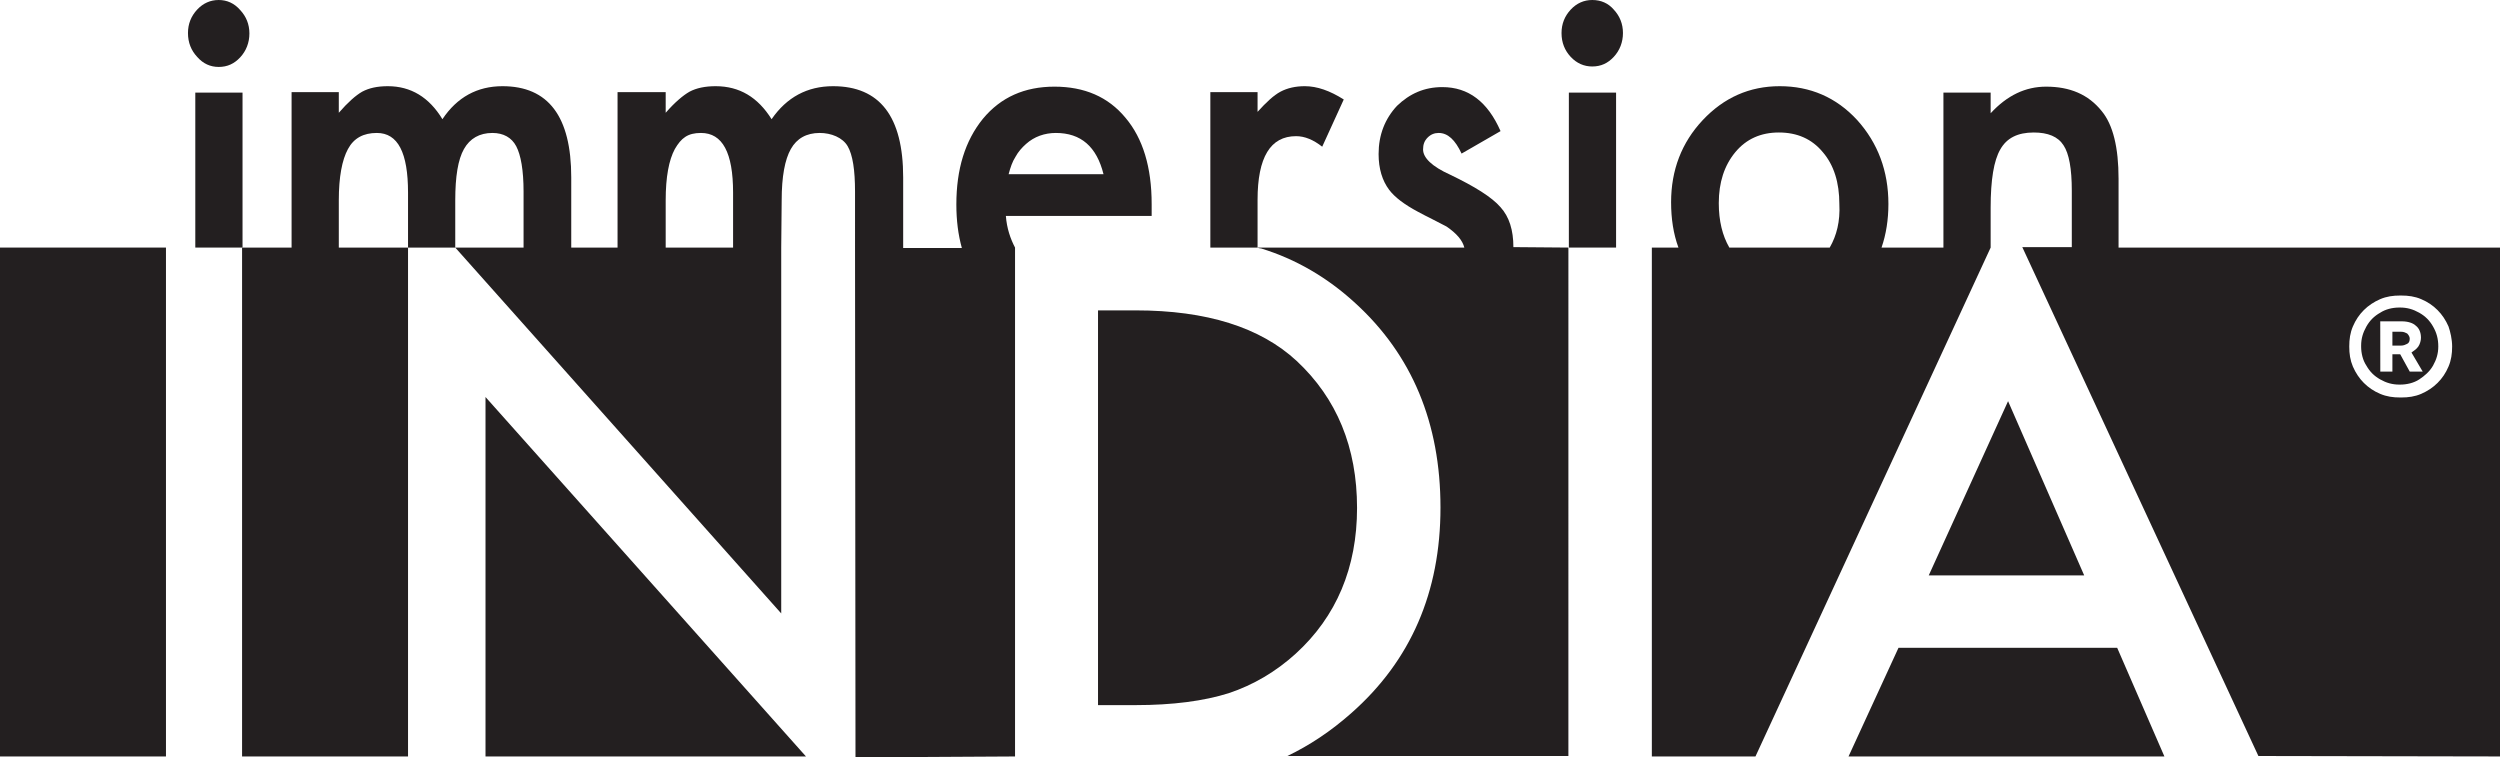 <?xml version="1.0" encoding="utf-8"?>
<!-- Generator: Adobe Illustrator 24.2.0, SVG Export Plug-In . SVG Version: 6.00 Build 0)  -->
<svg version="1.1" id="Layer_1" xmlns="http://www.w3.org/2000/svg" xmlns:xlink="http://www.w3.org/1999/xlink" x="0px" y="0px"
	 width="545.3px" height="165.2px" viewBox="0 0 545.3 165.2" enable-background="new 0 0 545.3 165.2" xml:space="preserve">
<path fill="#231F20" d="M47.7,14.6c1.9,0,3.4-0.7,4.7-2.1s2-3.2,2-5.2s-0.7-3.7-2-5.1C51.1,0.7,49.5,0,47.7,0S44.3,0.7,43,2.1
	s-2,3.1-2,5.1c0,2.1,0.7,3.8,2,5.2C44.3,13.9,45.9,14.6,47.7,14.6z"/>
<path fill="#231F20" d="M347.3,0c-1.8,0-3.4,0.7-4.7,2.1c-1.3,1.4-2,3.1-2,5.1c0,2.1,0.7,3.8,2,5.2s2.9,2.1,4.7,2.1
	c1.9,0,3.4-0.7,4.7-2.1c1.3-1.4,2-3.2,2-5.2s-0.7-3.7-2-5.1C350.8,0.7,349.2,0,347.3,0z"/>
<polygon fill="#231F20" points="105.9,165 175.8,165 105.9,86.6 "/>
<rect y="54" fill="#231F20" width="36.2" height="111"/>
<polygon fill="#231F20" points="420.7,125.5 454.6,125.5 438,87.5 "/>
<polygon fill="#231F20" points="414.1,141.3 403.2,165 472.1,165 461.8,141.3 "/>
<path fill="#231F20" d="M296,110.8c0-13.2-4.4-23.9-13.2-32.1c-7.9-7.3-19.6-11-35.1-11h-8.2v86.1h8.2c8.1,0,14.9-0.9,20.3-2.6
	c5.4-1.8,10.3-4.7,14.6-8.6C291.5,134.5,296,123.8,296,110.8z"/>
<rect x="42.6" y="20.2" fill="#231F20" width="10.3" height="33.8"/>
<path fill="#231F20" d="M251.2,47.1v-2.6c0-8-1.9-14.3-5.7-18.8c-3.8-4.6-9-6.8-15.5-6.8s-11.7,2.3-15.6,7c-3.9,4.8-5.8,11-5.8,18.7
	c0,3.5,0.4,6.6,1.2,9.5H197V38.7c0-13.3-5.1-19.9-15.3-19.9c-5.6,0-10.1,2.4-13.4,7.2c-3-4.8-7-7.2-12.2-7.2c-2.3,0-4.2,0.4-5.7,1.2
	c-1.4,0.8-3.2,2.3-5.2,4.6v-4.5h-10.5V54h-10.1V38.7c0-13.3-5-19.9-15-19.9c-5.5,0-9.9,2.4-13.1,7.2c-2.9-4.8-6.9-7.2-11.9-7.2
	c-2.3,0-4.1,0.4-5.6,1.2c-1.4,0.8-3.1,2.3-5.1,4.6v-4.5H63.6V54H52.8v111H89V54h10.3V43.7c0-5.2,0.6-8.9,1.9-11.2
	c1.3-2.3,3.4-3.5,6.2-3.5c2.4,0,4.2,1,5.2,2.9s1.6,5.2,1.6,9.9V54H99.3l71.1,79.8V54l0.1-10.3c0-5.2,0.7-8.9,2-11.2
	c1.3-2.3,3.4-3.5,6.3-3.5c2.5,0,5,1,6.1,2.9s1.6,5.2,1.6,9.9V54l0.1,111.2l34.8-0.2V54c-1-1.9-1.8-4.2-2-6.9H251.2L251.2,47.1z
	 M221.5,34.2c0.6-1.1,1.4-2,2.3-2.8c0.9-0.8,1.9-1.4,3-1.8s2.3-0.6,3.5-0.6c5.5,0,8.9,3,10.4,9H220
	C220.4,36.5,220.8,35.3,221.5,34.2z M89,54H73.9V43.7c0-5.1,0.7-8.8,2-11.2s3.4-3.5,6.3-3.5c4.6,0,6.8,4.3,6.8,13
	C89,41.9,89,54,89,54z M159.9,54h-14.7V43.7c0-5.1,0.7-8.8,2-11.2c1.4-2.4,2.8-3.5,5.7-3.5c4.7,0,7,4.3,7,13V54L159.9,54z"/>
<path fill="#231F20" d="M282.7,29.7c1.9,0,3.8,0.8,5.7,2.3l4.7-10.3c-3-1.9-5.8-2.9-8.5-2.9c-2,0-3.8,0.4-5.3,1.2
	c-1.5,0.8-3.1,2.3-5,4.4v-4.3H264V54h10.3V43.6C274.3,34.3,277.1,29.7,282.7,29.7z"/>
<path fill="#231F20" d="M330.1,53.9c0-3.7-0.9-6.6-2.8-8.7c-1.9-2.2-5.6-4.5-11-7.1c-4-1.8-5.9-3.7-5.9-5.5c0-1.1,0.3-1.9,1-2.6
	s1.5-1,2.4-1c2,0,3.6,1.5,5,4.5l8.5-4.9c-2.8-6.4-7-9.6-12.7-9.6c-3.9,0-7.1,1.4-9.9,4.1c-2.6,2.8-4,6.3-4,10.5
	c0,3.2,0.8,5.8,2.3,7.8c1.2,1.6,3.3,3.2,6.3,4.8c1.1,0.6,2.1,1.1,3.1,1.6s2.1,1.1,3.1,1.6c2.2,1.5,3.5,3,3.9,4.6h-45.2
	c0.3,0.1,0.6,0.2,0.9,0.2c7.5,2.3,14.4,6.3,20.5,11.9c12.4,11.3,18.6,26.2,18.6,44.6c0,18.5-6.5,33.4-19.4,44.8
	c-4.5,4-9.2,7.1-14,9.4h61.3V54L330.1,53.9C330.1,54,330.1,53.9,330.1,53.9z"/>
<rect x="342.2" y="20.2" fill="#231F20" width="10.3" height="33.8"/>
<path fill="#231F20" d="M462.1,54V39c0-6.8-1.2-11.8-3.7-14.8c-2.9-3.6-6.9-5.3-12.1-5.3c-4.5,0-8.5,1.9-12.1,5.8v-4.5h-10.3V54
	h-13.5c1-2.9,1.5-6.1,1.5-9.5c0-7.2-2.3-13.3-6.8-18.3c-4.6-5-10.3-7.4-16.9-7.4s-12.2,2.5-16.8,7.4c-4.6,4.9-6.9,10.9-6.9,17.9
	c0,3.6,0.5,6.9,1.6,9.9h-5.8v111h22.6l51.3-111l0,0v-8.7c0-6.1,0.7-10.3,2.1-12.7c1.4-2.5,3.8-3.7,7.3-3.7c3.1,0,5.3,0.9,6.5,2.8
	c1.2,1.8,1.8,5.1,1.8,9.9v12.3h-10.8l51.5,111l52.9,0.1V54H462.1z M399.1,54h-21.9c-1.5-2.6-2.3-5.8-2.3-9.7c0-4.5,1.2-8.2,3.6-11.1
	s5.6-4.3,9.5-4.3c4,0,7.2,1.4,9.6,4.3c2.4,2.8,3.6,6.6,3.6,11.3C401.4,48.3,400.6,51.4,399.1,54z M534.86,75.58
	c0,1.59-0.2,2.98-0.79,4.37c-0.59,1.4-1.39,2.58-2.39,3.57c-0.99,0.99-2.19,1.79-3.57,2.39c-1.39,0.59-2.78,0.79-4.37,0.79h-0.2
	c-1.59,0-2.98-0.2-4.37-0.79c-1.4-0.59-2.58-1.4-3.57-2.39s-1.79-2.19-2.39-3.57c-0.59-1.4-0.79-2.78-0.79-4.37l0,0
	c0-1.59,0.2-2.98,0.79-4.37s1.39-2.58,2.39-3.57c0.99-0.99,2.19-1.79,3.57-2.39c1.39-0.59,2.78-0.79,4.37-0.79h0.2
	c1.59,0,2.98,0.2,4.37,0.79c1.4,0.59,2.58,1.39,3.57,2.39c0.99,0.99,1.79,2.19,2.39,3.57C534.47,72.39,534.86,73.99,534.86,75.58
	L534.86,75.58z M530.7,71.23c-0.75-1.33-1.7-2.27-3.02-3.02c-1.33-0.75-2.64-1.13-4.16-1.13h-0.19c-1.51,0-3.02,0.38-4.16,1.13
	c-1.33,0.75-2.27,1.7-3.02,3.02c-0.75,1.33-1.14,2.64-1.14,4.16v0.19c0,1.51,0.38,3.02,1.14,4.16c0.75,1.33,1.7,2.27,3.02,3.02
	c1.32,0.75,2.64,1.13,4.16,1.13h0.19c1.51,0,3.02-0.38,4.16-1.13c1.14-0.75,2.27-1.7,3.02-3.02c0.75-1.33,1.14-2.64,1.14-4.16l0,0
	C531.84,73.87,531.46,72.55,530.7,71.23z M519.18,70.09h4.72c1.33,0,2.45,0.38,3.02,0.94c0.75,0.56,1.14,1.51,1.14,2.64l0,0
	c0,0.56-0.19,1.33-0.56,1.89c-0.38,0.56-0.94,0.94-1.51,1.33l2.45,4.16h-2.83l-2.08-3.78l0,0l0,0h-1.7v3.78h-2.64L519.18,70.09
	L519.18,70.09z M523.72,75.38c0.56,0,0.94-0.19,1.33-0.38c0.38-0.19,0.56-0.56,0.56-1.13l0,0c0-0.38-0.19-0.75-0.56-1.13
	c-0.38-0.19-0.75-0.38-1.33-0.38h-1.89v3.02C521.83,75.38,523.72,75.38,523.72,75.38z"/>
</svg>
